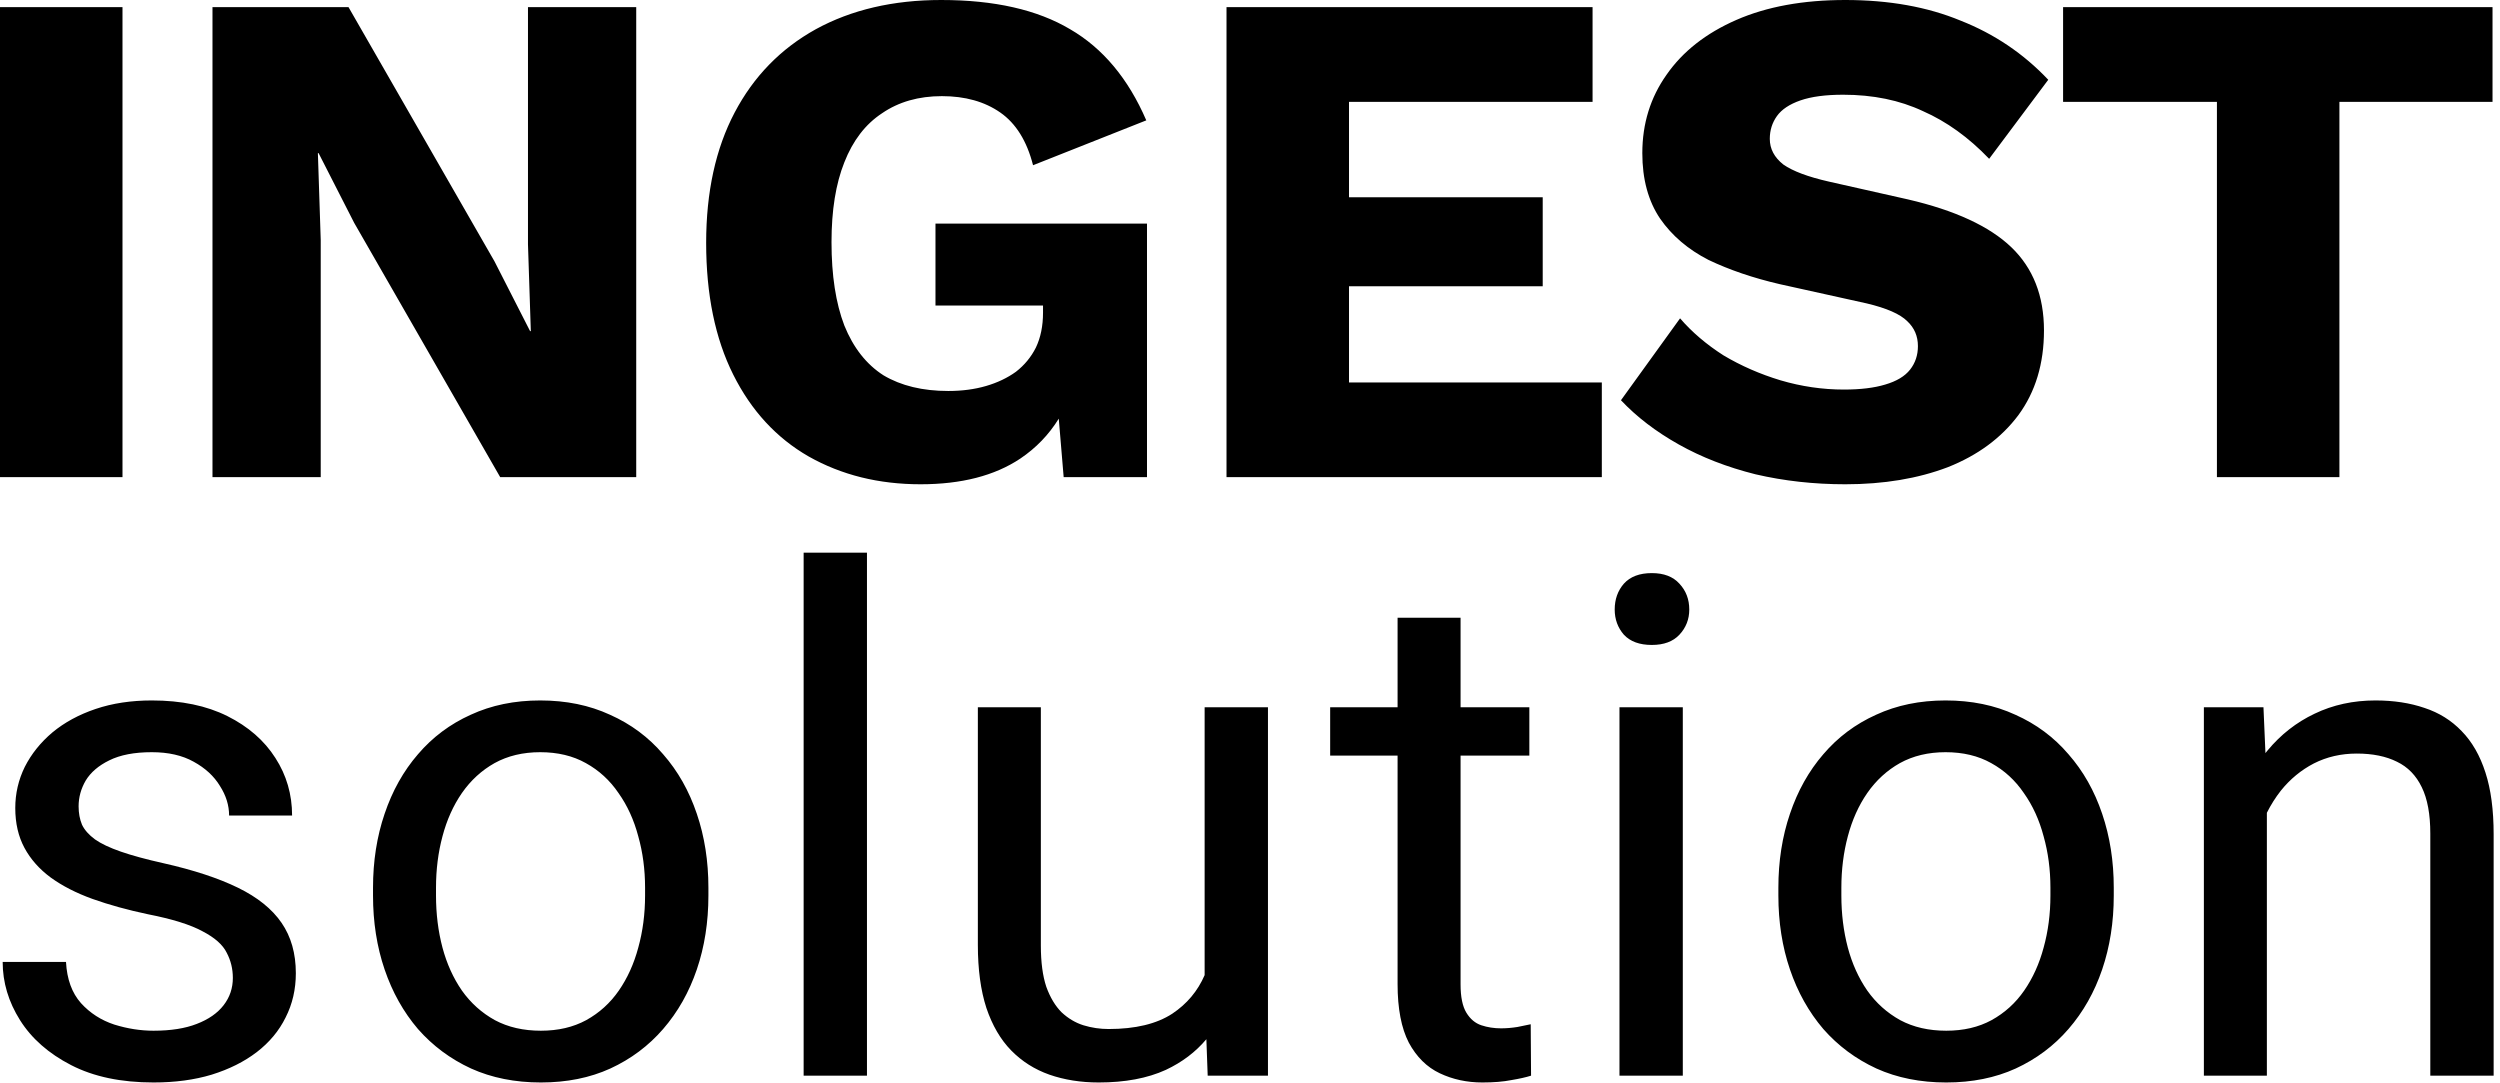 <svg width="337" height="146" viewBox="0 0 337 146" fill="none" xmlns="http://www.w3.org/2000/svg">
<path d="M20.464 94.42C24.442 94.42 27.838 95.124 30.653 96.531C33.468 97.939 35.626 99.821 37.125 102.177C38.624 104.502 39.374 107.088 39.374 109.934H30.883C30.883 108.557 30.47 107.226 29.644 105.94C28.848 104.625 27.67 103.538 26.109 102.682C24.579 101.825 22.698 101.396 20.464 101.396C18.108 101.396 16.195 101.764 14.727 102.498C13.288 103.202 12.233 104.104 11.56 105.206C10.917 106.308 10.596 107.47 10.596 108.694C10.596 109.612 10.749 110.438 11.055 111.173C11.391 111.877 11.973 112.535 12.799 113.146C13.625 113.728 14.788 114.279 16.287 114.799C17.787 115.319 19.699 115.839 22.024 116.359C26.094 117.277 29.445 118.379 32.076 119.664C34.708 120.949 36.666 122.525 37.951 124.392C39.236 126.258 39.879 128.522 39.879 131.185C39.879 133.357 39.42 135.346 38.502 137.151C37.615 138.957 36.314 140.517 34.601 141.833C32.918 143.118 30.898 144.128 28.542 144.862C26.216 145.566 23.6 145.918 20.693 145.918C16.318 145.918 12.615 145.138 9.586 143.577C6.557 142.017 4.262 139.997 2.701 137.519C1.141 135.04 0.36 132.424 0.36 129.67H8.897C9.02 131.995 9.693 133.847 10.917 135.224C12.141 136.57 13.64 137.534 15.415 138.115C17.19 138.666 18.949 138.941 20.693 138.941C23.019 138.941 24.962 138.635 26.523 138.023C28.114 137.411 29.322 136.57 30.148 135.499C30.975 134.428 31.388 133.204 31.388 131.827C31.388 130.603 31.112 129.471 30.561 128.431C30.041 127.36 28.955 126.396 27.303 125.539C25.681 124.652 23.233 123.887 19.959 123.244C17.205 122.663 14.711 121.974 12.477 121.179C10.274 120.383 8.393 119.419 6.832 118.287C5.302 117.155 4.124 115.824 3.298 114.294C2.472 112.764 2.059 110.974 2.059 108.924C2.059 106.965 2.487 105.114 3.344 103.37C4.231 101.626 5.47 100.081 7.062 98.734C8.683 97.388 10.626 96.332 12.891 95.567C15.155 94.802 17.679 94.42 20.464 94.42ZM72.819 94.42C76.308 94.42 79.444 95.062 82.228 96.348C85.044 97.602 87.43 99.377 89.389 101.672C91.378 103.936 92.892 106.614 93.933 109.704C94.973 112.764 95.493 116.084 95.493 119.664V120.72C95.493 124.3 94.973 127.62 93.933 130.68C92.892 133.74 91.378 136.417 89.389 138.712C87.43 140.976 85.059 142.751 82.274 144.036C79.52 145.291 76.399 145.918 72.911 145.918C69.423 145.918 66.287 145.291 63.502 144.036C60.717 142.751 58.331 140.976 56.342 138.712C54.383 136.417 52.884 133.74 51.844 130.68C50.803 127.62 50.283 124.3 50.283 120.72V119.664C50.283 116.084 50.803 112.764 51.844 109.704C52.884 106.614 54.383 103.936 56.342 101.672C58.3 99.377 60.672 97.602 63.456 96.348C66.241 95.062 69.362 94.42 72.819 94.42ZM140.307 127.467C140.307 129.701 140.551 131.552 141.041 133.021C141.561 134.459 142.25 135.606 143.106 136.463C143.994 137.289 144.973 137.87 146.044 138.207C147.146 138.544 148.278 138.712 149.44 138.712C153.051 138.712 155.912 138.023 158.023 136.646C160 135.329 161.453 133.596 162.384 131.447V95.338H170.921V145H162.797L162.619 140.085C161.168 141.811 159.346 143.19 157.151 144.22C154.673 145.352 151.659 145.918 148.109 145.918C145.692 145.918 143.474 145.566 141.454 144.862C139.465 144.159 137.752 143.072 136.313 141.604C134.875 140.135 133.758 138.222 132.963 135.866C132.198 133.51 131.815 130.68 131.815 127.375V95.338H140.307V127.467ZM196.885 95.338H206.156V101.855H196.885V132.699C196.885 134.382 197.145 135.652 197.665 136.509C198.185 137.366 198.858 137.932 199.685 138.207C200.511 138.482 201.398 138.62 202.347 138.62C203.05 138.62 203.785 138.559 204.55 138.437C205.345 138.284 205.942 138.161 206.34 138.069L206.386 145C205.713 145.214 204.825 145.413 203.724 145.597C202.653 145.811 201.352 145.918 199.822 145.918C197.742 145.918 195.829 145.505 194.085 144.679C192.341 143.853 190.949 142.476 189.908 140.548C188.898 138.59 188.394 135.958 188.394 132.653V101.855H179.306V95.338H188.394V83.267H196.885V95.338ZM262.261 94.42C265.749 94.42 268.885 95.062 271.67 96.348C274.485 97.602 276.872 99.377 278.83 101.672C280.819 103.936 282.334 106.614 283.374 109.704C284.414 112.764 284.935 116.084 284.935 119.664V120.72C284.935 124.3 284.414 127.62 283.374 130.68C282.334 133.74 280.819 136.417 278.83 138.712C276.872 140.976 274.5 142.751 271.716 144.036C268.962 145.291 265.841 145.918 262.353 145.918C258.864 145.918 255.728 145.291 252.943 144.036C250.159 142.751 247.772 140.976 245.783 138.712C243.825 136.417 242.326 133.74 241.285 130.68C240.245 127.62 239.725 124.3 239.725 120.72V119.664C239.725 116.084 240.245 112.764 241.285 109.704C242.326 106.614 243.825 103.936 245.783 101.672C247.742 99.377 250.113 97.602 252.897 96.348C255.682 95.062 258.803 94.42 262.261 94.42ZM116.867 145H108.33V74.5H116.867V145ZM226.842 145H218.305V95.338H226.842V145ZM320.216 94.42C322.664 94.42 324.867 94.757 326.825 95.43C328.784 96.072 330.451 97.113 331.828 98.551C333.236 99.989 334.307 101.855 335.041 104.15C335.775 106.415 336.143 109.184 336.143 112.458V145H327.605V112.366C327.605 109.765 327.223 107.685 326.458 106.124C325.693 104.533 324.576 103.385 323.107 102.682C321.639 101.947 319.833 101.58 317.691 101.58C315.58 101.58 313.652 102.024 311.908 102.911C310.195 103.799 308.711 105.022 307.456 106.583C306.739 107.497 306.113 108.49 305.574 109.562V145H297.083V95.338H305.115L305.382 101.518C305.475 101.4 305.57 101.283 305.666 101.167C307.441 99.025 309.552 97.373 312 96.21C314.479 95.017 317.217 94.42 320.216 94.42ZM72.819 101.396C70.494 101.396 68.444 101.886 66.669 102.865C64.925 103.844 63.456 105.191 62.263 106.904C61.1 108.587 60.228 110.53 59.647 112.733C59.065 114.906 58.774 117.216 58.774 119.664V120.72C58.774 123.198 59.065 125.539 59.647 127.742C60.228 129.915 61.1 131.842 62.263 133.525C63.456 135.208 64.94 136.539 66.715 137.519C68.49 138.467 70.555 138.941 72.911 138.941C75.237 138.941 77.272 138.467 79.016 137.519C80.79 136.539 82.259 135.208 83.422 133.525C84.585 131.842 85.457 129.915 86.038 127.742C86.65 125.539 86.956 123.198 86.956 120.72V119.664C86.956 117.216 86.65 114.906 86.038 112.733C85.457 110.53 84.569 108.587 83.376 106.904C82.213 105.191 80.745 103.844 78.97 102.865C77.226 101.886 75.175 101.396 72.819 101.396ZM262.261 101.396C259.935 101.396 257.885 101.886 256.11 102.865C254.366 103.844 252.897 105.191 251.704 106.904C250.541 108.587 249.669 110.53 249.088 112.733C248.507 114.906 248.216 117.216 248.216 119.664V120.72C248.216 123.198 248.507 125.539 249.088 127.742C249.669 129.915 250.541 131.842 251.704 133.525C252.897 135.208 254.382 136.539 256.156 137.519C257.931 138.467 259.996 138.941 262.353 138.941C264.678 138.941 266.713 138.467 268.457 137.519C270.232 136.539 271.701 135.208 272.863 133.525C274.026 131.842 274.898 129.915 275.479 127.742C276.091 125.539 276.397 123.198 276.397 120.72V119.664C276.397 117.216 276.091 114.906 275.479 112.733C274.898 110.53 274.011 108.587 272.817 106.904C271.655 105.191 270.186 103.844 268.411 102.865C266.667 101.886 264.617 101.396 262.261 101.396ZM222.665 77.254C224.287 77.254 225.526 77.728 226.383 78.677C227.27 79.625 227.714 80.788 227.714 82.165C227.714 83.481 227.27 84.613 226.383 85.561C225.526 86.48 224.287 86.939 222.665 86.939C221.013 86.939 219.758 86.48 218.901 85.561C218.075 84.613 217.662 83.481 217.662 82.165C217.662 80.788 218.075 79.625 218.901 78.677C219.758 77.728 221.013 77.254 222.665 77.254ZM126.871 0C134.039 2.12956e-05 139.831 1.313 144.247 3.937C148.663 6.497 152.087 10.593 154.519 16.225L139.255 22.273C138.423 19.009 136.951 16.64 134.839 15.168C132.727 13.696 130.103 12.96 126.967 12.96C123.831 12.96 121.143 13.729 118.903 15.265C116.663 16.737 114.966 18.945 113.814 21.889C112.663 24.769 112.087 28.353 112.087 32.641C112.087 37.12 112.663 40.864 113.814 43.872C115.03 46.88 116.791 49.121 119.095 50.593C121.463 52.001 124.375 52.704 127.831 52.704C129.687 52.704 131.383 52.48 132.919 52.032C134.455 51.584 135.799 50.944 136.951 50.112C138.103 49.216 138.999 48.128 139.639 46.849C140.279 45.505 140.599 43.936 140.599 42.145V41.185H126.103V30.145H154.615V64.32H143.383L142.721 56.435C141.388 58.594 139.657 60.391 137.527 61.824C134.071 64.128 129.591 65.28 124.087 65.28C118.455 65.28 113.431 64.032 109.015 61.536C104.663 59.04 101.271 55.36 98.839 50.496C96.407 45.632 95.19 39.712 95.19 32.736C95.19 25.888 96.471 20.032 99.031 15.168C101.591 10.304 105.239 6.56 109.975 3.937C114.775 1.313 120.407 0 126.871 0ZM248.744 0C254.632 0 259.817 0.928 264.297 2.784C268.841 4.576 272.777 7.232 276.104 10.752L268.137 21.408C265.385 18.528 262.408 16.385 259.208 14.977C256.072 13.505 252.488 12.769 248.456 12.769C246.088 12.769 244.168 13.024 242.696 13.536C241.224 14.048 240.168 14.752 239.528 15.648C238.888 16.544 238.568 17.569 238.568 18.721C238.568 20.064 239.177 21.217 240.393 22.177C241.673 23.073 243.72 23.84 246.536 24.48L257.192 26.88C263.528 28.352 268.168 30.497 271.112 33.312C274.056 36.128 275.528 39.872 275.528 44.544C275.528 49.024 274.376 52.833 272.072 55.969C269.768 59.041 266.6 61.377 262.568 62.977C258.536 64.513 253.928 65.28 248.744 65.28C244.52 65.28 240.488 64.832 236.648 63.937C232.808 62.977 229.352 61.632 226.28 59.904C223.208 58.176 220.617 56.192 218.505 53.952L226.473 42.912C228.073 44.768 230.024 46.432 232.328 47.904C234.696 49.312 237.257 50.433 240.009 51.265C242.825 52.097 245.673 52.513 248.553 52.513C250.793 52.513 252.648 52.288 254.12 51.84C255.656 51.392 256.776 50.72 257.48 49.824C258.184 48.928 258.536 47.872 258.536 46.656C258.536 45.312 258.057 44.192 257.097 43.296C256.137 42.336 254.312 41.536 251.624 40.897L239.912 38.305C236.328 37.473 233.128 36.384 230.312 35.04C227.561 33.632 225.384 31.777 223.784 29.473C222.184 27.105 221.385 24.16 221.385 20.641C221.385 16.673 222.472 13.152 224.648 10.08C226.824 6.944 229.961 4.48 234.057 2.688C238.153 0.897 243.048 2.96029e-05 248.744 0ZM16.512 64.32H0V0.96H16.512V64.32ZM66.658 35.232L71.459 44.641H71.555L71.171 32.929V0.96H85.763V64.32H67.427L47.747 30.048L42.946 20.641H42.851L43.234 32.352V64.32H28.643V0.96H46.978L66.658 35.232ZM214.678 13.729H181.846V26.593H207.958V38.593H181.846V51.553H215.926V64.32H165.334V0.96H214.678V13.729ZM335.992 13.729H315.353V64.32H298.841V13.729H278.104V0.96H335.992V13.729Z" fill="black"/>
</svg>
